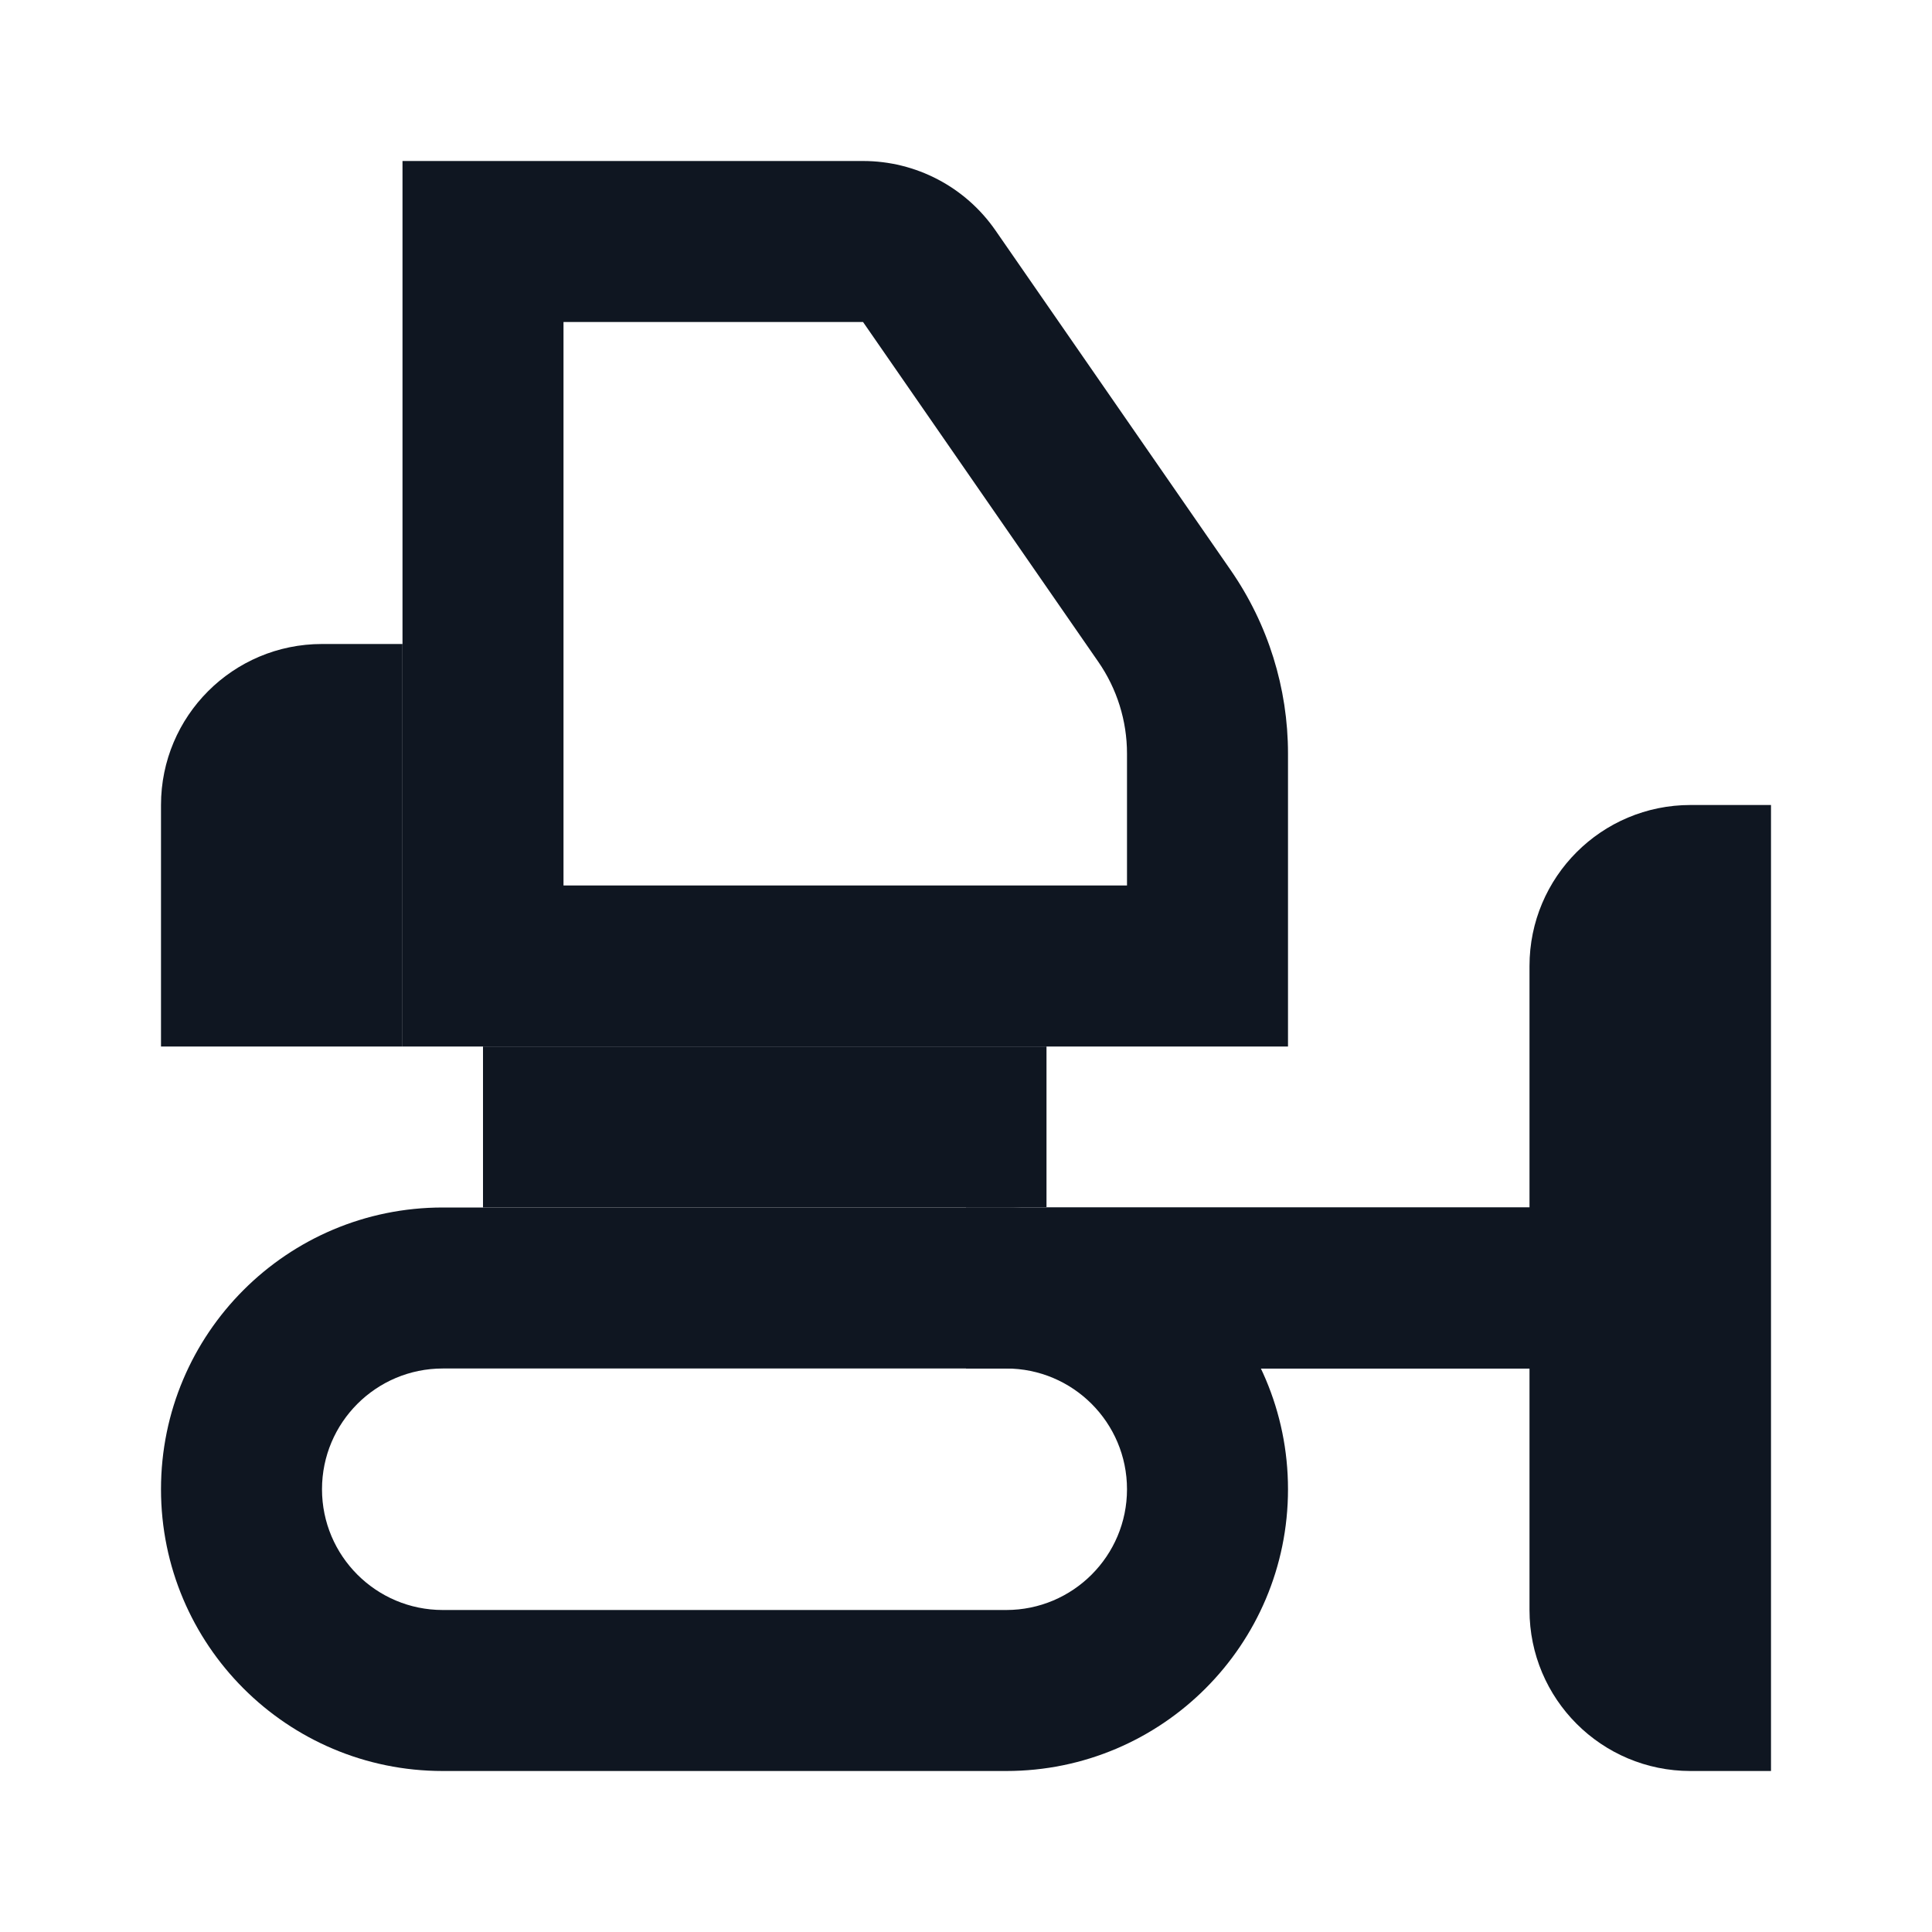 <svg width="24" height="24" viewBox="0 0 24 24" fill="none" xmlns="http://www.w3.org/2000/svg">
<path d="M22 10H21C19.895 10 19 10.895 19 12V20C19 21.105 19.895 22 21 22H22V10Z" fill="#0F1621"/>
<path d="M5 8H4C2.895 8 2 8.895 2 10V13H5V8Z" fill="#0F1621"/>
<path fill-rule="evenodd" clip-rule="evenodd" d="M5.5 17H12.5C13.328 17 14 17.672 14 18.5C14 19.328 13.328 20 12.5 20H5.5C4.672 20 4 19.328 4 18.5C4 17.672 4.672 17 5.5 17ZM12.5 15C14.433 15 16 16.567 16 18.5C16 20.433 14.433 22 12.5 22H5.5C3.567 22 2 20.433 2 18.5C2 16.567 3.567 15 5.5 15H12.5Z" fill="#0F1621"/>
<path d="M20 15H13V17H20V15Z" fill="#0F1621"/>
<path d="M13 13H6V15H13V13Z" fill="#0F1621"/>
<path fill-rule="evenodd" clip-rule="evenodd" d="M7 4V11H14V9.361C14 8.954 13.876 8.557 13.644 8.222L10.721 4L7 4ZM5 2H10.721C11.378 2 11.992 2.322 12.366 2.862L15.289 7.084C15.752 7.753 16 8.547 16 9.361V13H5V2Z" fill="#0F1621"/>
<path d="M20 15H12V17H20V15Z" fill="#0F1621"/>
</svg>
